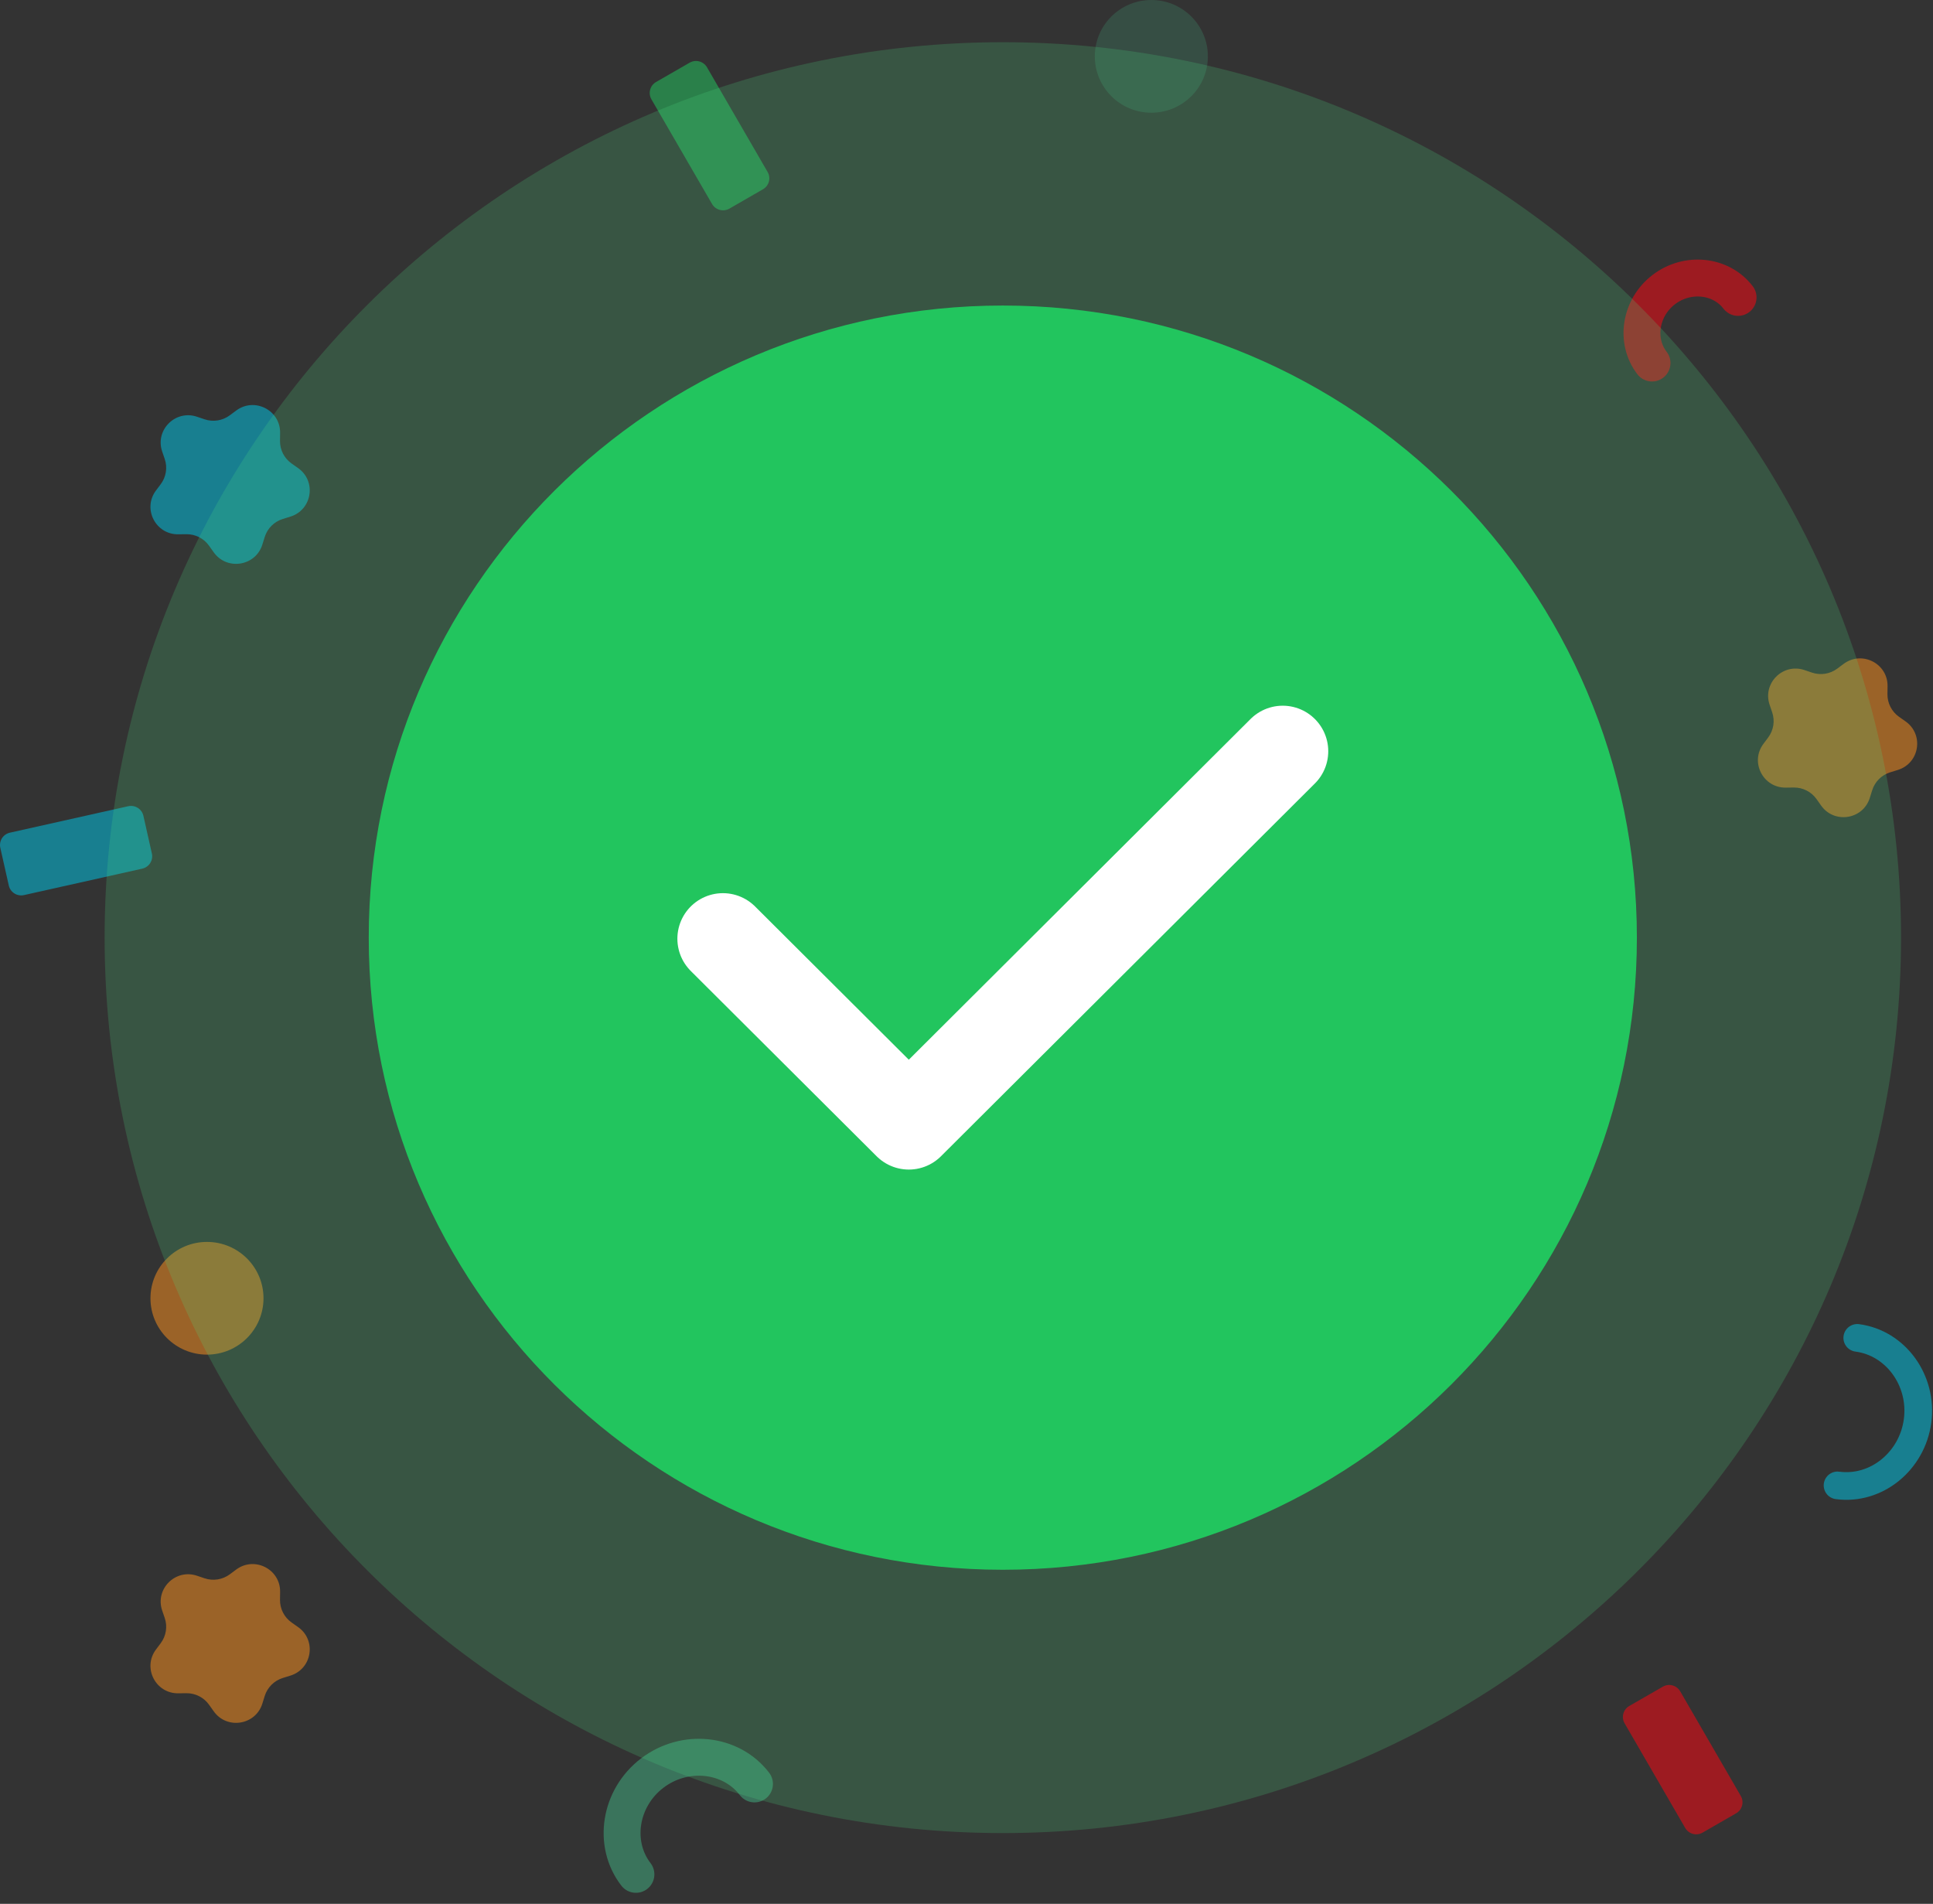 <svg width="131" height="129" viewBox="0 0 131 129" fill="none" xmlns="http://www.w3.org/2000/svg">
<rect x="0" y="0" width="131" height="129" fill="#333333" stroke="none"/>
<g opacity="0.219">
<path d="M81.858 3.818C81.858 5.927 80.142 7.637 78.027 7.637C75.911 7.637 74.196 5.927 74.196 3.818C74.196 1.709 75.911 0 78.027 0C80.142 0 81.858 1.709 81.858 3.818Z" fill="#41AE80"/>
</g>
<g opacity="0.529">
<path d="M51.707 12.825L49.432 14.135C49.02 14.372 48.493 14.231 48.255 13.82L44.147 6.729C43.909 6.318 44.051 5.793 44.462 5.556L46.738 4.247C47.149 4.01 47.676 4.151 47.914 4.561L52.022 11.653C52.26 12.064 52.118 12.588 51.707 12.825Z" fill="#22C55E"/>
</g>
<g opacity="0.529">
<path d="M13.351 28.237L13.863 28.41C14.443 28.606 15.083 28.505 15.574 28.139L16.008 27.817C17.244 26.897 19.003 27.79 18.983 29.328L18.976 29.867C18.968 30.477 19.262 31.053 19.762 31.406L20.204 31.717C21.464 32.605 21.155 34.547 19.681 35.004L19.165 35.164C18.58 35.345 18.122 35.802 17.94 36.385L17.78 36.899C17.322 38.368 15.373 38.675 14.482 37.42L14.169 36.98C13.816 36.481 13.238 36.188 12.626 36.196L12.085 36.203C10.542 36.222 9.647 34.47 10.569 33.237L10.893 32.806C11.259 32.316 11.361 31.678 11.164 31.1L10.99 30.59C10.495 29.133 11.89 27.743 13.351 28.237Z" fill="#00C3E2"/>
</g>
<g opacity="0.529">
<path d="M9.719 55.277L10.293 57.832C10.397 58.295 10.105 58.754 9.641 58.857L1.624 60.649C1.16 60.752 0.7 60.461 0.596 59.999L0.021 57.444C-0.083 56.981 0.209 56.522 0.673 56.419L8.69 54.627C9.154 54.524 9.615 54.815 9.719 55.277Z" fill="#00C3E2"/>
</g>
<g opacity="0.529">
<path d="M17.858 87.967C17.858 90.075 16.143 91.785 14.027 91.785C11.912 91.785 10.197 90.075 10.197 87.967C10.197 85.858 11.912 84.148 14.027 84.148C16.143 84.148 17.858 85.858 17.858 87.967Z" fill="#F78E1E"/>
</g>
<g opacity="0.529">
<path d="M13.351 106.767L13.863 106.94C14.443 107.136 15.083 107.035 15.574 106.67L16.008 106.347C17.244 105.428 19.003 106.321 18.983 107.859L18.976 108.397C18.968 109.008 19.262 109.583 19.762 109.936L20.204 110.247C21.464 111.135 21.155 113.077 19.681 113.534L19.165 113.694C18.58 113.875 18.122 114.332 17.94 114.915L17.78 115.429C17.322 116.898 15.373 117.206 14.482 115.95L14.169 115.51C13.816 115.012 13.238 114.718 12.626 114.726L12.085 114.733C10.542 114.753 9.647 113.001 10.569 111.768L10.893 111.336C11.259 110.847 11.361 110.209 11.164 109.63L10.99 109.12C10.495 107.664 11.89 106.273 13.351 106.767Z" fill="#F78E1E"/>
</g>
<g opacity="0.529">
<path d="M111.958 24.598C110.797 23.09 111.156 20.843 112.754 19.622C114.352 18.4 116.622 18.635 117.783 20.143C117.785 20.146 117.787 20.149 117.79 20.151" stroke="#FC0611" stroke-width="2.5" stroke-linecap="round" stroke-linejoin="round"/>
</g>
<g opacity="0.529">
<path d="M122.289 45.401L122.8 45.574C123.381 45.77 124.021 45.669 124.512 45.303L124.945 44.981C126.182 44.062 127.94 44.954 127.92 46.492L127.913 47.031C127.906 47.642 128.2 48.217 128.7 48.57L129.141 48.881C130.401 49.769 130.092 51.711 128.619 52.168L128.103 52.328C127.517 52.509 127.059 52.966 126.878 53.549L126.717 54.063C126.259 55.532 124.31 55.84 123.419 54.584L123.107 54.144C122.753 53.645 122.176 53.352 121.563 53.36L121.023 53.367C119.48 53.386 118.584 51.634 119.507 50.402L119.83 49.97C120.197 49.48 120.298 48.843 120.101 48.264L119.928 47.754C119.432 46.297 120.827 44.907 122.289 45.401Z" fill="#F78E1E"/>
</g>
<g opacity="0.529">
<path d="M125.867 90.65C128.471 90.992 130.317 93.53 129.955 96.272C129.592 99.014 127.151 100.989 124.546 100.647C124.541 100.646 124.536 100.645 124.531 100.645" stroke="#00C3E2" stroke-width="1.875" stroke-linecap="round" stroke-linejoin="round"/>
</g>
<g opacity="0.529">
<path d="M117.66 122.863L115.385 124.172C114.973 124.409 114.446 124.268 114.208 123.858L110.1 116.766C109.863 116.355 110.004 115.83 110.415 115.593L112.691 114.284C113.102 114.047 113.629 114.188 113.867 114.598L117.975 121.69C118.213 122.101 118.072 122.626 117.66 122.863Z" fill="#FC0611"/>
</g>
<g opacity="0.529">
<path d="M43.097 127C41.498 124.922 41.993 121.827 44.195 120.144C46.396 118.46 49.523 118.784 51.123 120.862L51.132 120.874" stroke="#41AE80" stroke-width="2.5" stroke-linecap="round" stroke-linejoin="round"/>
</g>
<g opacity="0.2">
<path d="M128.834 63.532C128.834 97.04 101.581 124.203 67.962 124.203C34.344 124.203 7.09 97.04 7.09 63.532C7.09 30.024 34.344 2.86 67.962 2.86C101.581 2.86 128.834 30.024 128.834 63.532Z" fill="#4ADE80"/>
</g>
<path d="M110.932 63.532C110.932 87.186 91.694 106.362 67.961 106.362C44.229 106.362 24.99 87.186 24.99 63.532C24.99 39.878 44.229 20.702 67.961 20.702C91.694 20.702 110.932 39.878 110.932 63.532Z" fill="#22C55E"/>
<path d="M48.992 63.604L61.59 76.16L86.93 50.902" stroke="white" stroke-width="6.172" stroke-linecap="round" stroke-linejoin="round"/>
</svg>
